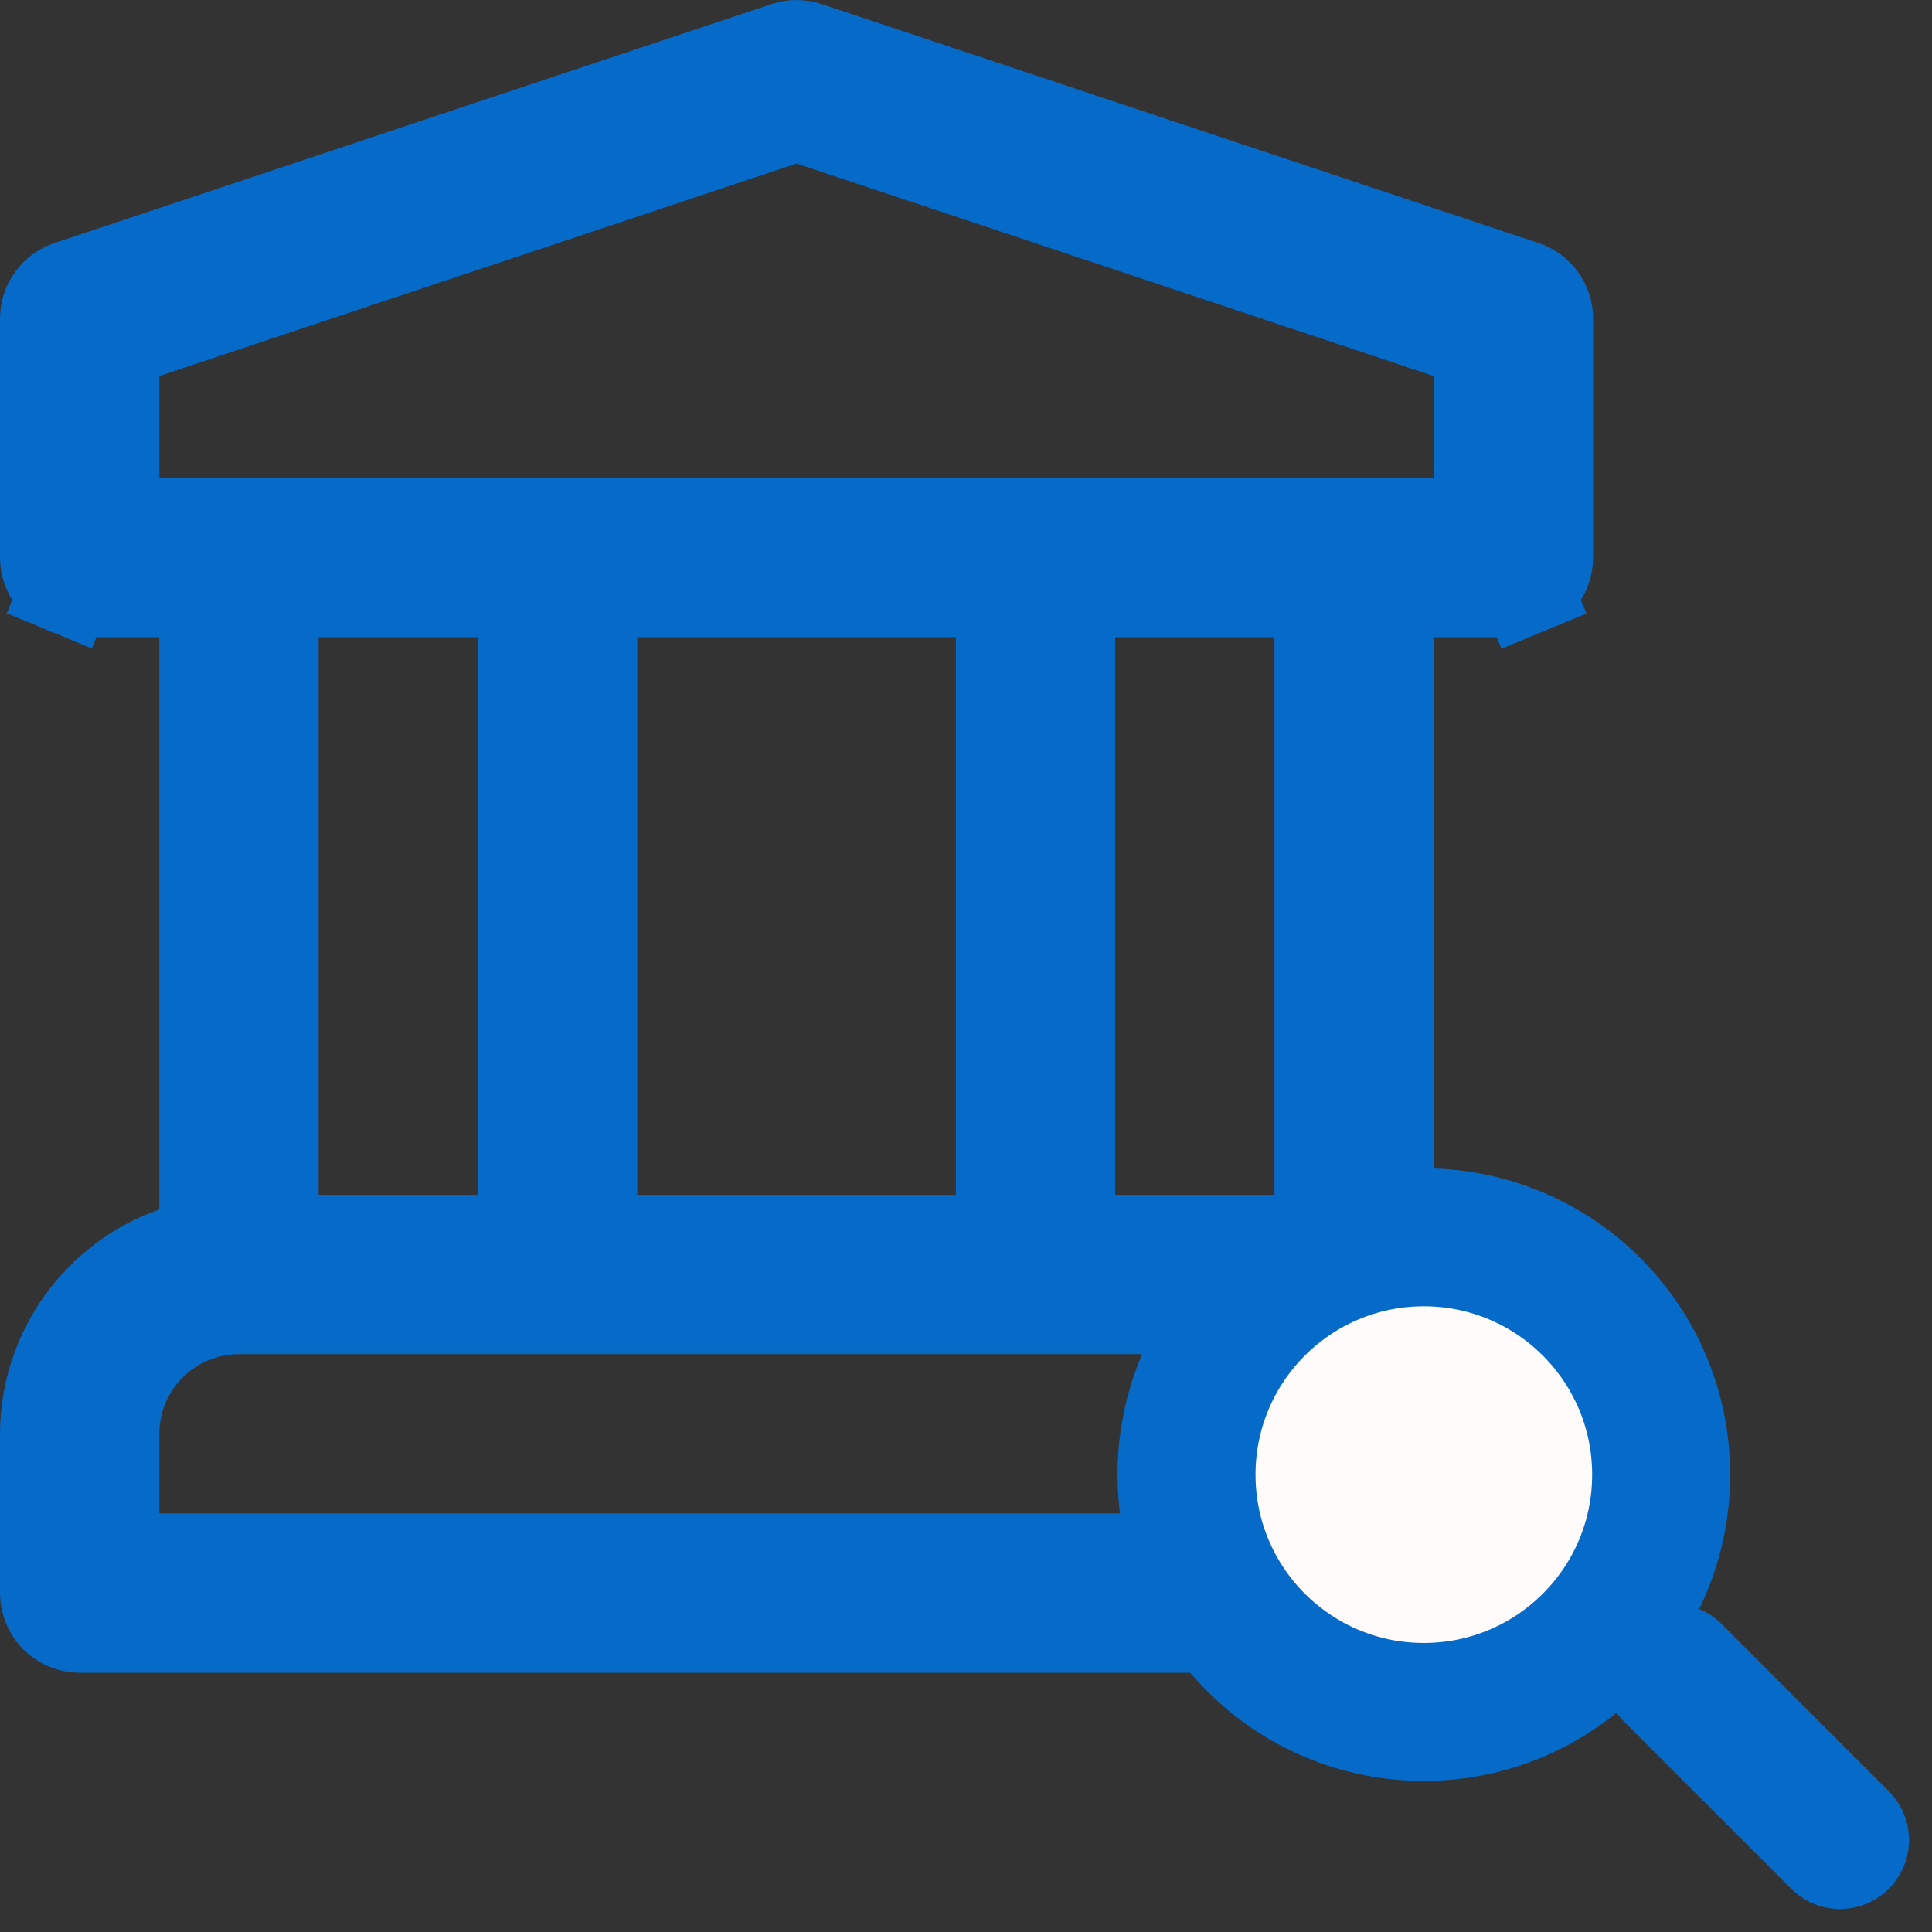 <svg width="21" height="21" viewBox="0 0 21 21" fill="none" xmlns="http://www.w3.org/2000/svg">
<rect x="0" y="0" width="21" height="21" fill="#333333" stroke="none"/>
<path d="M16.451 6.426H16.451H15.585H15.085V6.926V13.146V13.5L15.419 13.618C15.826 13.762 16.18 14.028 16.43 14.38C16.68 14.732 16.815 15.153 16.816 15.585C16.816 15.585 16.816 15.586 16.816 15.586L16.816 17.316V17.316C16.816 17.364 16.807 17.412 16.789 17.456L17.251 17.647L16.789 17.456C16.77 17.5 16.743 17.541 16.709 17.575C16.675 17.609 16.635 17.636 16.591 17.654L16.782 18.116L16.591 17.654C16.546 17.672 16.499 17.682 16.451 17.682H16.451H0.866H0.866C0.818 17.682 0.77 17.672 0.726 17.654C0.681 17.636 0.641 17.609 0.607 17.575C0.573 17.541 0.546 17.5 0.528 17.456C0.509 17.412 0.5 17.364 0.5 17.316V17.316V15.585C0.501 15.153 0.637 14.732 0.887 14.38C1.137 14.028 1.49 13.762 1.898 13.618L2.232 13.5V13.146V6.926V6.426H1.732H0.866H0.866C0.818 6.426 0.77 6.417 0.726 6.398L0.536 6.857L0.726 6.398C0.681 6.38 0.641 6.353 0.607 6.319C0.573 6.285 0.546 6.245 0.528 6.2C0.509 6.156 0.5 6.108 0.5 6.06V6.06L0.5 3.463L0.5 3.463C0.5 3.386 0.524 3.311 0.569 3.249C0.614 3.187 0.677 3.14 0.75 3.116L0.75 3.116L8.542 0.519C8.617 0.494 8.699 0.494 8.774 0.519L16.566 3.116L16.567 3.116C16.639 3.14 16.703 3.187 16.747 3.249C16.792 3.311 16.817 3.386 16.816 3.463V3.463V6.06V6.06C16.816 6.108 16.807 6.156 16.789 6.2C16.77 6.245 16.743 6.285 16.709 6.319C16.675 6.353 16.635 6.38 16.591 6.398L16.782 6.86L16.591 6.398C16.546 6.417 16.499 6.426 16.451 6.426ZM15.585 16.95H16.085V16.45L16.085 15.584L16.085 15.584C16.084 15.222 15.941 14.875 15.684 14.619C15.428 14.363 15.082 14.219 14.72 14.219H14.719H2.597H2.597C2.235 14.219 1.888 14.363 1.632 14.619C1.376 14.875 1.232 15.222 1.232 15.584V15.584V16.45V16.95H1.732H15.585ZM2.963 12.987V13.487H3.463H5.195H5.695V12.987V6.926V6.426H5.195H3.463H2.963V6.926V12.987ZM6.427 12.987V13.487H6.927H10.39H10.89V12.987V6.926V6.426H10.39H6.927H6.427V6.926V12.987ZM11.621 12.987V13.487H12.121H13.853H14.353V12.987V6.926V6.426H13.853H12.121H11.621V6.926V12.987ZM1.232 5.194V5.694H1.732H15.585H16.085V5.194V4.087V3.726L15.743 3.613L8.816 1.303L8.658 1.251L8.5 1.303L1.574 3.613L1.232 3.726V4.087V5.194Z" fill="#F3601E" stroke="#066AC9"/>
<path d="M15.476 18.608C16.901 18.608 18.056 17.453 18.056 16.029C18.056 14.604 16.901 13.449 15.476 13.449C14.052 13.449 12.897 14.604 12.897 16.029C12.897 17.453 14.052 18.608 15.476 18.608Z" fill="#FFFBFB" stroke="#066AC9" stroke-width="1.5" stroke-linecap="round" stroke-linejoin="round"/>
<path d="M20 20L18.182 18.182" stroke="#066AC9" stroke-width="1.5" stroke-linecap="round" stroke-linejoin="round"/>
</svg>
